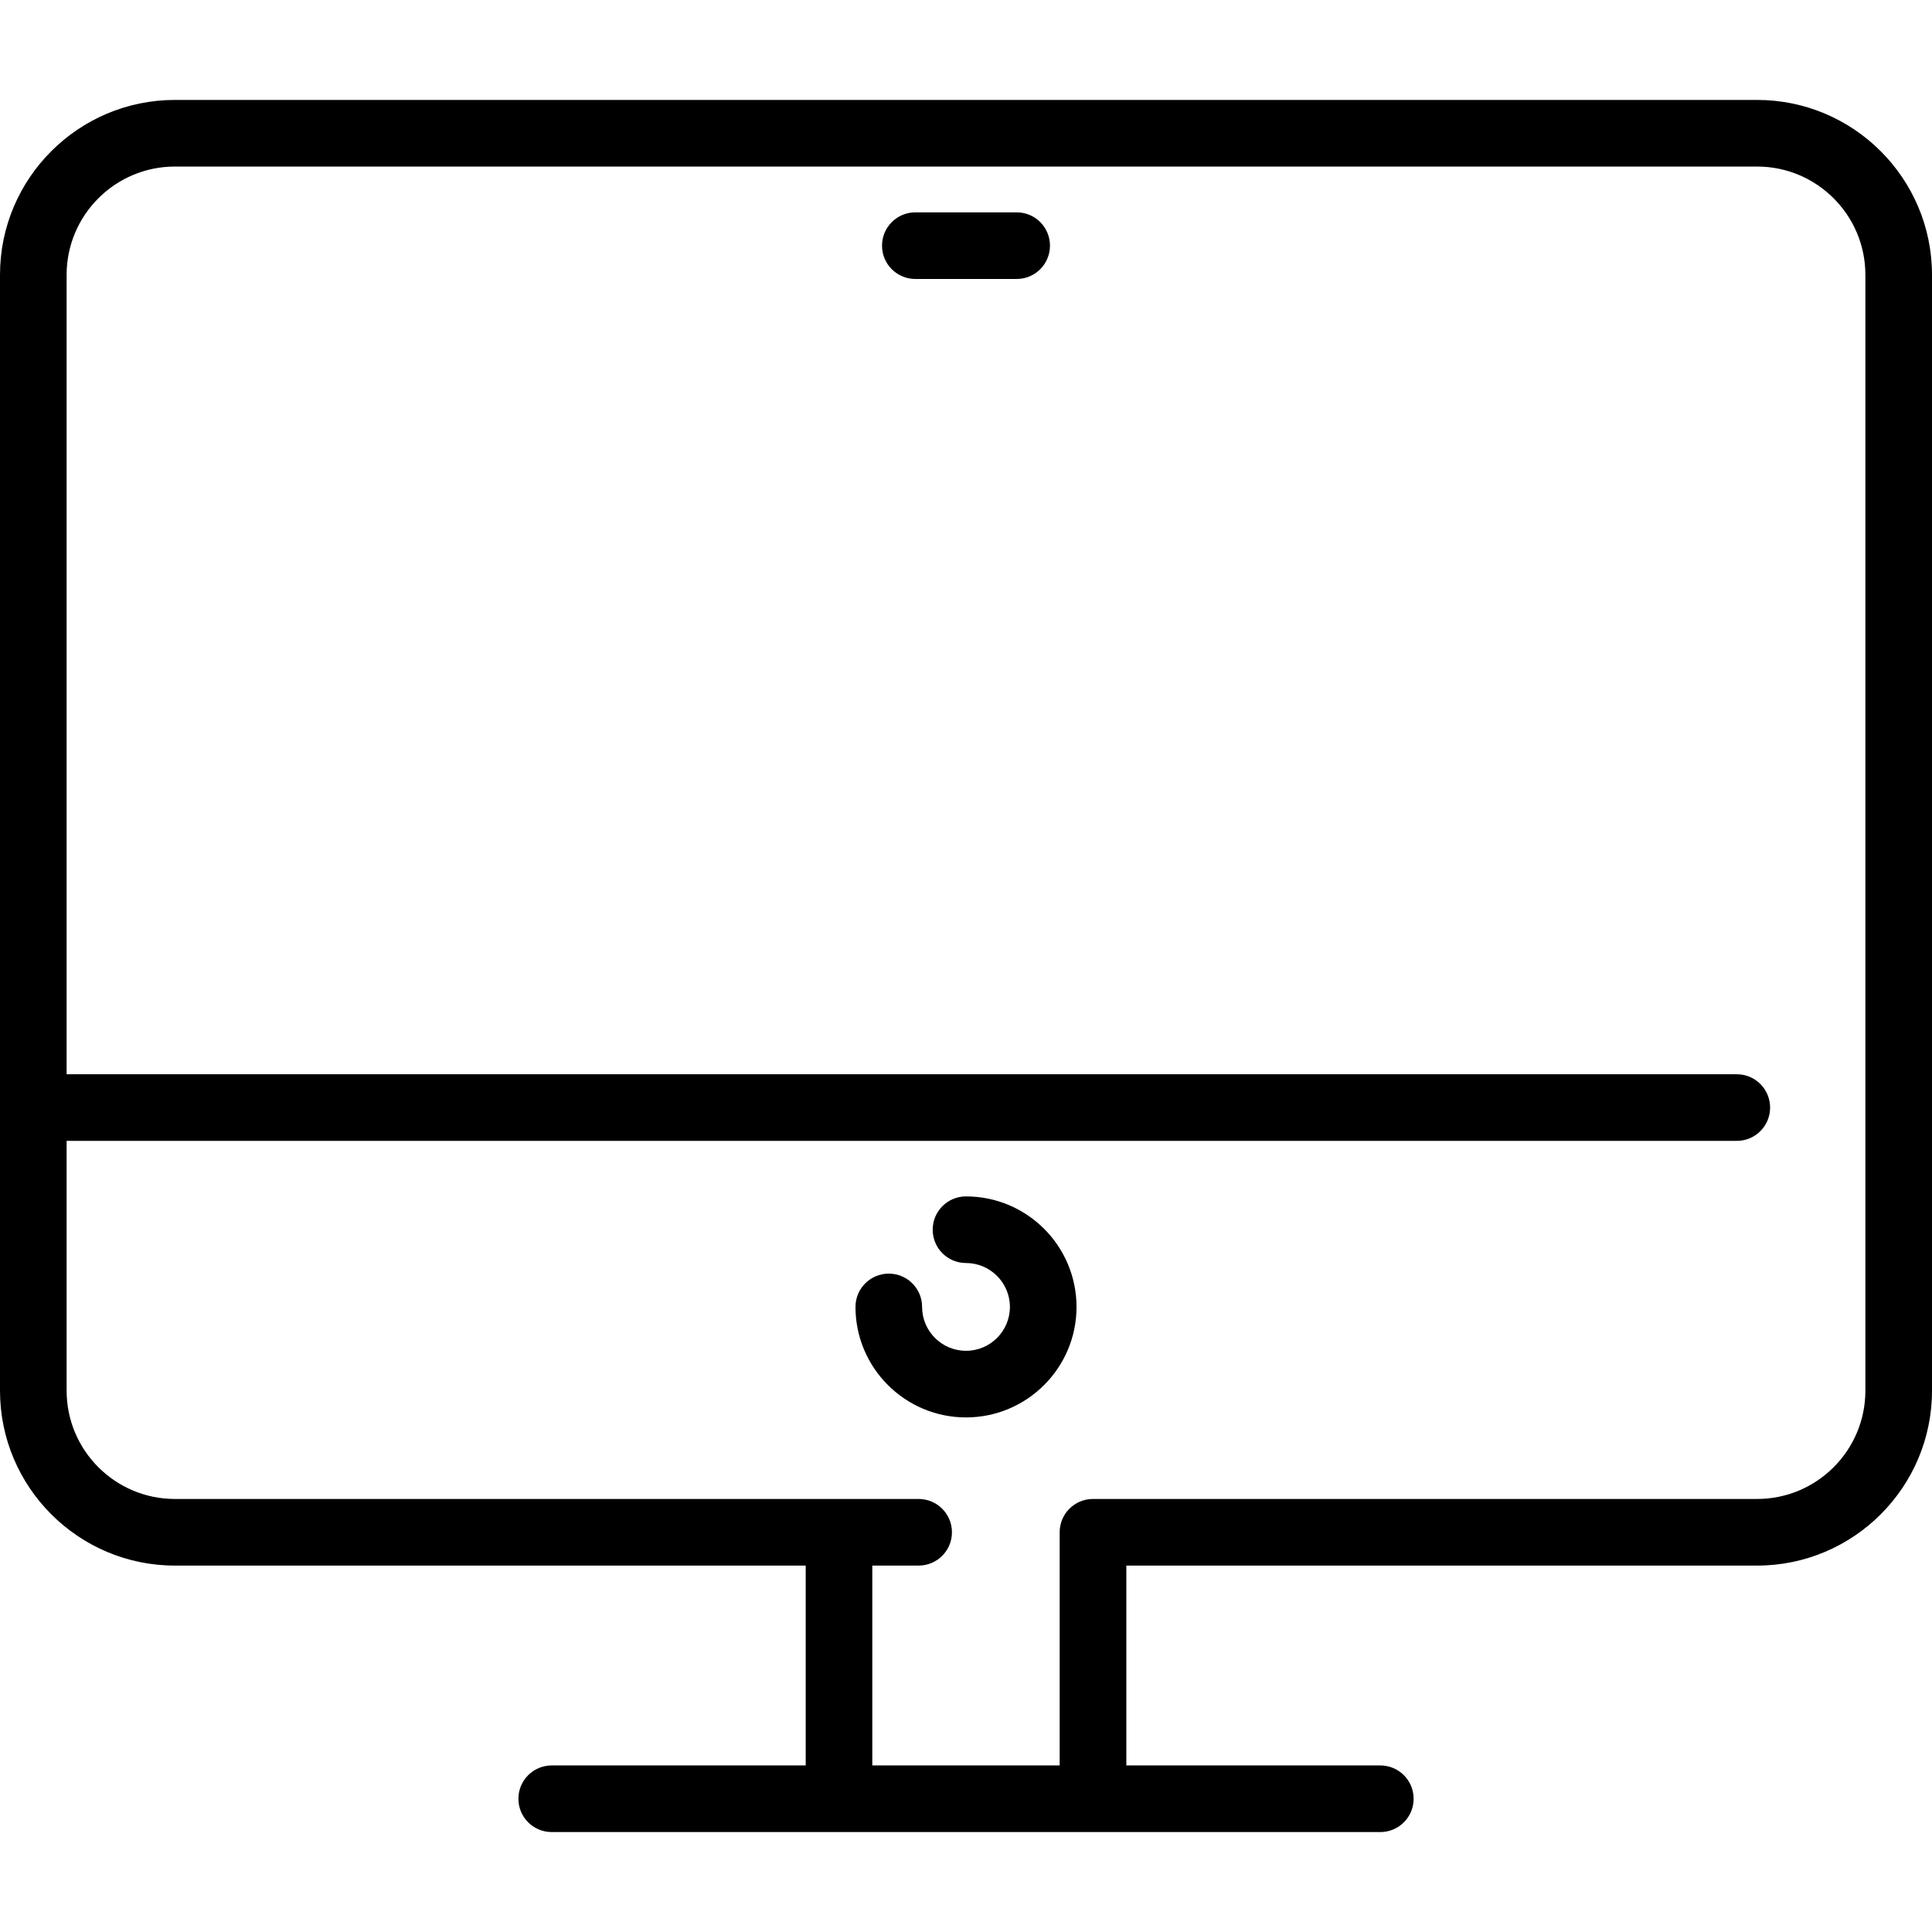 <?xml version="1.0" encoding="iso-8859-1"?>
<!-- Generator: Adobe Illustrator 19.0.0, SVG Export Plug-In . SVG Version: 6.00 Build 0)  -->
<svg version="1.1" id="Capa_1" xmlns="http://www.w3.org/2000/svg" xmlns:xlink="http://www.w3.org/1999/xlink" x="0px" y="0px"
	 viewBox="0 0 58 58" style="enable-background:new 0 0 58 58;" xml:space="preserve">
<g>
	<path d="M52.75,3H5.25C2.355,3,0,5.355,0,8.25v33.5C0,44.644,2.355,47,5.25,47h18.938v6h-7.625c-0.552,0-1,0.447-1,1s0.448,1,1,1
		h8.625h7.625h8.625c0.553,0,1-0.447,1-1s-0.447-1-1-1h-7.625v-6H52.75c2.895,0,5.25-2.355,5.25-5.25V8.25
		C58,5.355,55.644,3,52.75,3z M56,41.75c0,1.792-1.458,3.25-3.25,3.25H32.812c-0.553,0-1,0.447-1,1v7h-5.625v-6h1.391
		c0.552,0,1-0.447,1-1s-0.448-1-1-1H5.25C3.458,45,2,43.542,2,41.75v-7.5h50.14c0.553,0,1-0.447,1-1s-0.447-1-1-1H2v-24
		C2,6.458,3.458,5,5.25,5h47.5C54.542,5,56,6.458,56,8.25V41.75z"/>
	<path d="M29,35.917c-0.552,0-1,0.447-1,1s0.448,1,1,1c0.727,0,1.318,0.592,1.318,1.318c0,0.727-0.591,1.317-1.318,1.317
		s-1.318-0.591-1.318-1.317c0-0.553-0.448-1-1-1c-0.552,0-1,0.447-1,1c0,1.829,1.488,3.317,3.318,3.317s3.318-1.488,3.318-3.317
		C32.318,37.405,30.83,35.917,29,35.917z"/>
	<path d="M30.521,6.375h-3.042c-0.552,0-1,0.447-1,1s0.448,1,1,1h3.042c0.553,0,1-0.447,1-1S31.074,6.375,30.521,6.375z"/>
</g>
<g>
</g>
<g>
</g>
<g>
</g>
<g>
</g>
<g>
</g>
<g>
</g>
<g>
</g>
<g>
</g>
<g>
</g>
<g>
</g>
<g>
</g>
<g>
</g>
<g>
</g>
<g>
</g>
<g>
</g>
</svg>
